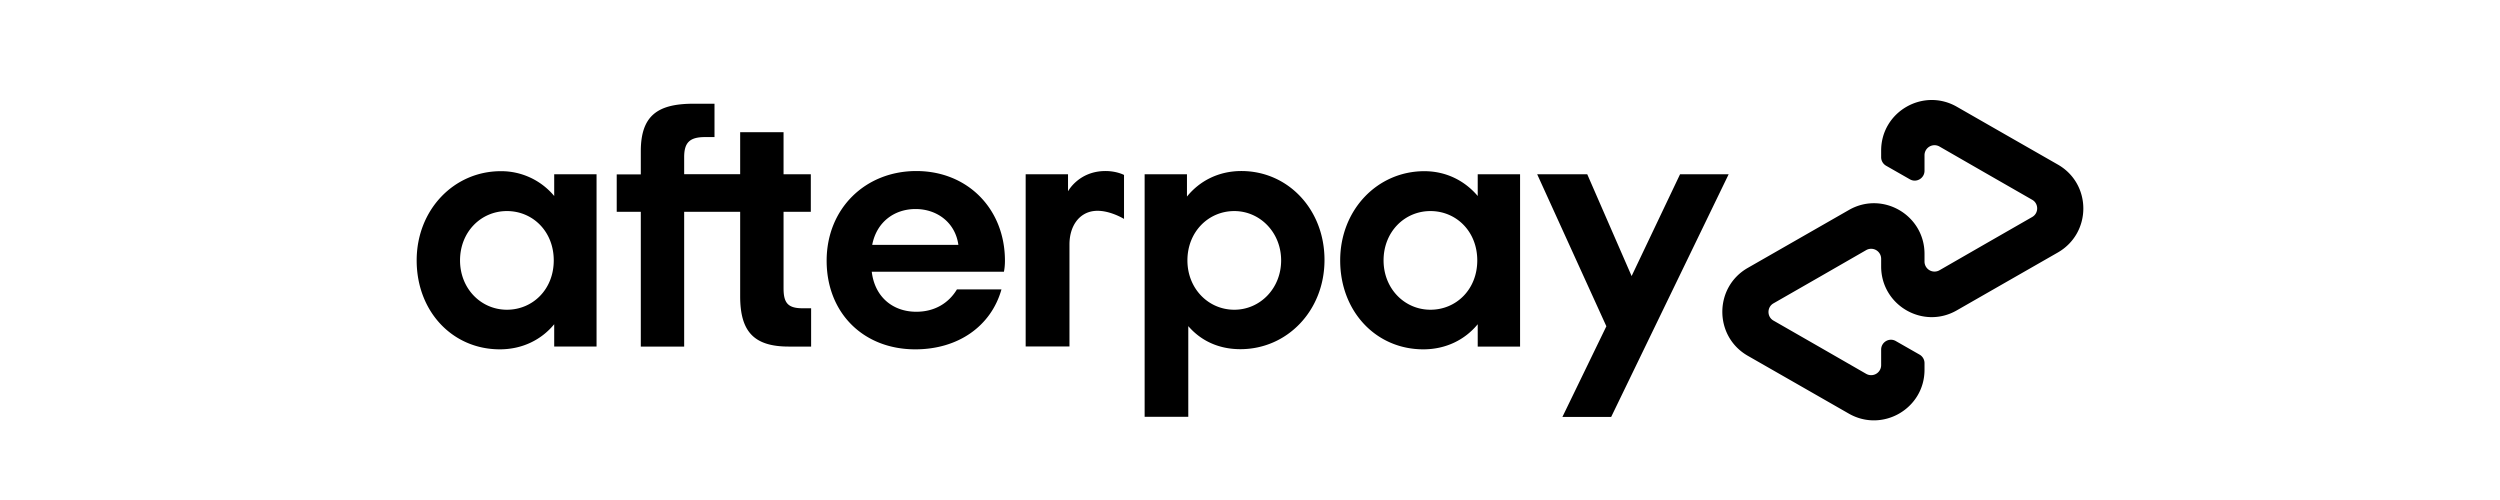 <svg xmlns="http://www.w3.org/2000/svg" width="150" height="30" fill="none" viewBox="0 0 150 30" class="PaymentMethodLogo ">
  <path fill="#000" fill-rule="evenodd" d="M120.467 8.156l3.012 1.723c2.028 1.167 2.028 4.091 0 5.266l-3.012 1.724-3.055 1.75c-2.019 1.166-4.543-.297-4.543-2.63v-.46a.6.6 0 00-.897-.523l-2.785 1.602-2.777 1.592c-.4.227-.4.81 0 1.036l2.777 1.593 2.785 1.602a.6.6 0 00.897-.523v-.931c0-.453.487-.74.879-.514l1.419.81a.59.59 0 01.304.522v.392c0 2.333-2.524 3.786-4.543 2.629l-3.056-1.75-3.011-1.723c-2.028-1.167-2.028-4.1 0-5.266l3.011-1.724 3.056-1.75c2.019-1.166 4.543.296 4.543 2.63v.46a.6.6 0 00.897.523l2.785-1.602 2.777-1.593c.4-.226.4-.81 0-1.035l-2.777-1.593-2.785-1.602a.6.6 0 00-.897.522v.932c0 .452-.487.74-.879.513l-1.419-.81a.59.59 0 01-.304-.521v-.392c0-2.333 2.524-3.786 4.543-2.629l3.055 1.75zM96.67 25.016l7.05-14.562h-2.916l-2.907 6.11-2.663-6.11H92.23l4.152 9.122-2.638 5.44h2.925zm-8.034-9.392c0-1.74-1.262-2.96-2.811-2.96-1.55 0-2.811 1.245-2.811 2.96 0 1.697 1.262 2.96 2.811 2.96 1.55 0 2.811-1.219 2.811-2.96zm.027 5.17v-1.34c-.766.931-1.907 1.506-3.264 1.506-2.838 0-4.988-2.272-4.988-5.336 0-3.038 2.237-5.353 5.048-5.353 1.323 0 2.438.583 3.204 1.489v-1.306h2.541v10.34h-2.541zm-58.249-8.13c1.55 0 2.811 1.22 2.811 2.96 0 1.741-1.262 2.96-2.811 2.96-1.55 0-2.812-1.262-2.812-2.96 0-1.715 1.263-2.96 2.812-2.96zm2.838 6.79v1.34h2.541v-10.34h-2.541v1.306a4.135 4.135 0 00-3.204-1.489c-2.811 0-5.048 2.315-5.048 5.353 0 3.064 2.15 5.336 4.988 5.336 1.357 0 2.498-.575 3.264-1.506zm43.616-3.83c0-1.671-1.262-2.96-2.812-2.96-1.549 0-2.811 1.245-2.811 2.96 0 1.697 1.262 2.96 2.811 2.96 1.55 0 2.812-1.28 2.812-2.96zm-8.19 9.383V10.454h2.54v1.34c.767-.948 1.907-1.532 3.265-1.532 2.794 0 4.987 2.298 4.987 5.336 0 3.038-2.237 5.353-5.048 5.353-1.306 0-2.376-.513-3.125-1.384v5.44h-2.62zm-2.351-14.745c-1.593 0-2.237 1.202-2.237 1.202h-.009v-1.01H61.54v10.332h2.628v-6.12c0-1.079.557-1.88 1.436-2.001.88-.122 1.837.47 1.837.47v-2.638s-.435-.235-1.114-.235zm-8.825 4.43c-.183-1.34-1.28-2.15-2.568-2.15-1.28 0-2.341.784-2.602 2.15h5.17zm-5.197 1.611c.183 1.532 1.28 2.402 2.673 2.402 1.096 0 1.94-.513 2.437-1.34h2.672c-.618 2.194-2.585 3.595-5.17 3.595-3.125 0-5.319-2.194-5.319-5.318 0-3.125 2.316-5.38 5.38-5.38 3.08 0 5.318 2.272 5.318 5.38 0 .226-.018.452-.061.661h-7.93zm-5.292.992c0 .87.252 1.201 1.14 1.201h.514v2.298h-1.341c-2.106 0-2.916-.914-2.916-3.02v-5.066h-3.36v8.086h-2.602v-8.086h-1.445v-2.246h1.445V9.078c0-2.15 1.018-2.855 3.168-2.855h1.254v2.002h-.575c-.914 0-1.245.331-1.245 1.201v1.027h3.36V7.93h2.603v2.524h1.636v2.255h-1.636v4.587z" clip-rule="evenodd"></path>
  <title>Afterpay</title>
</svg>